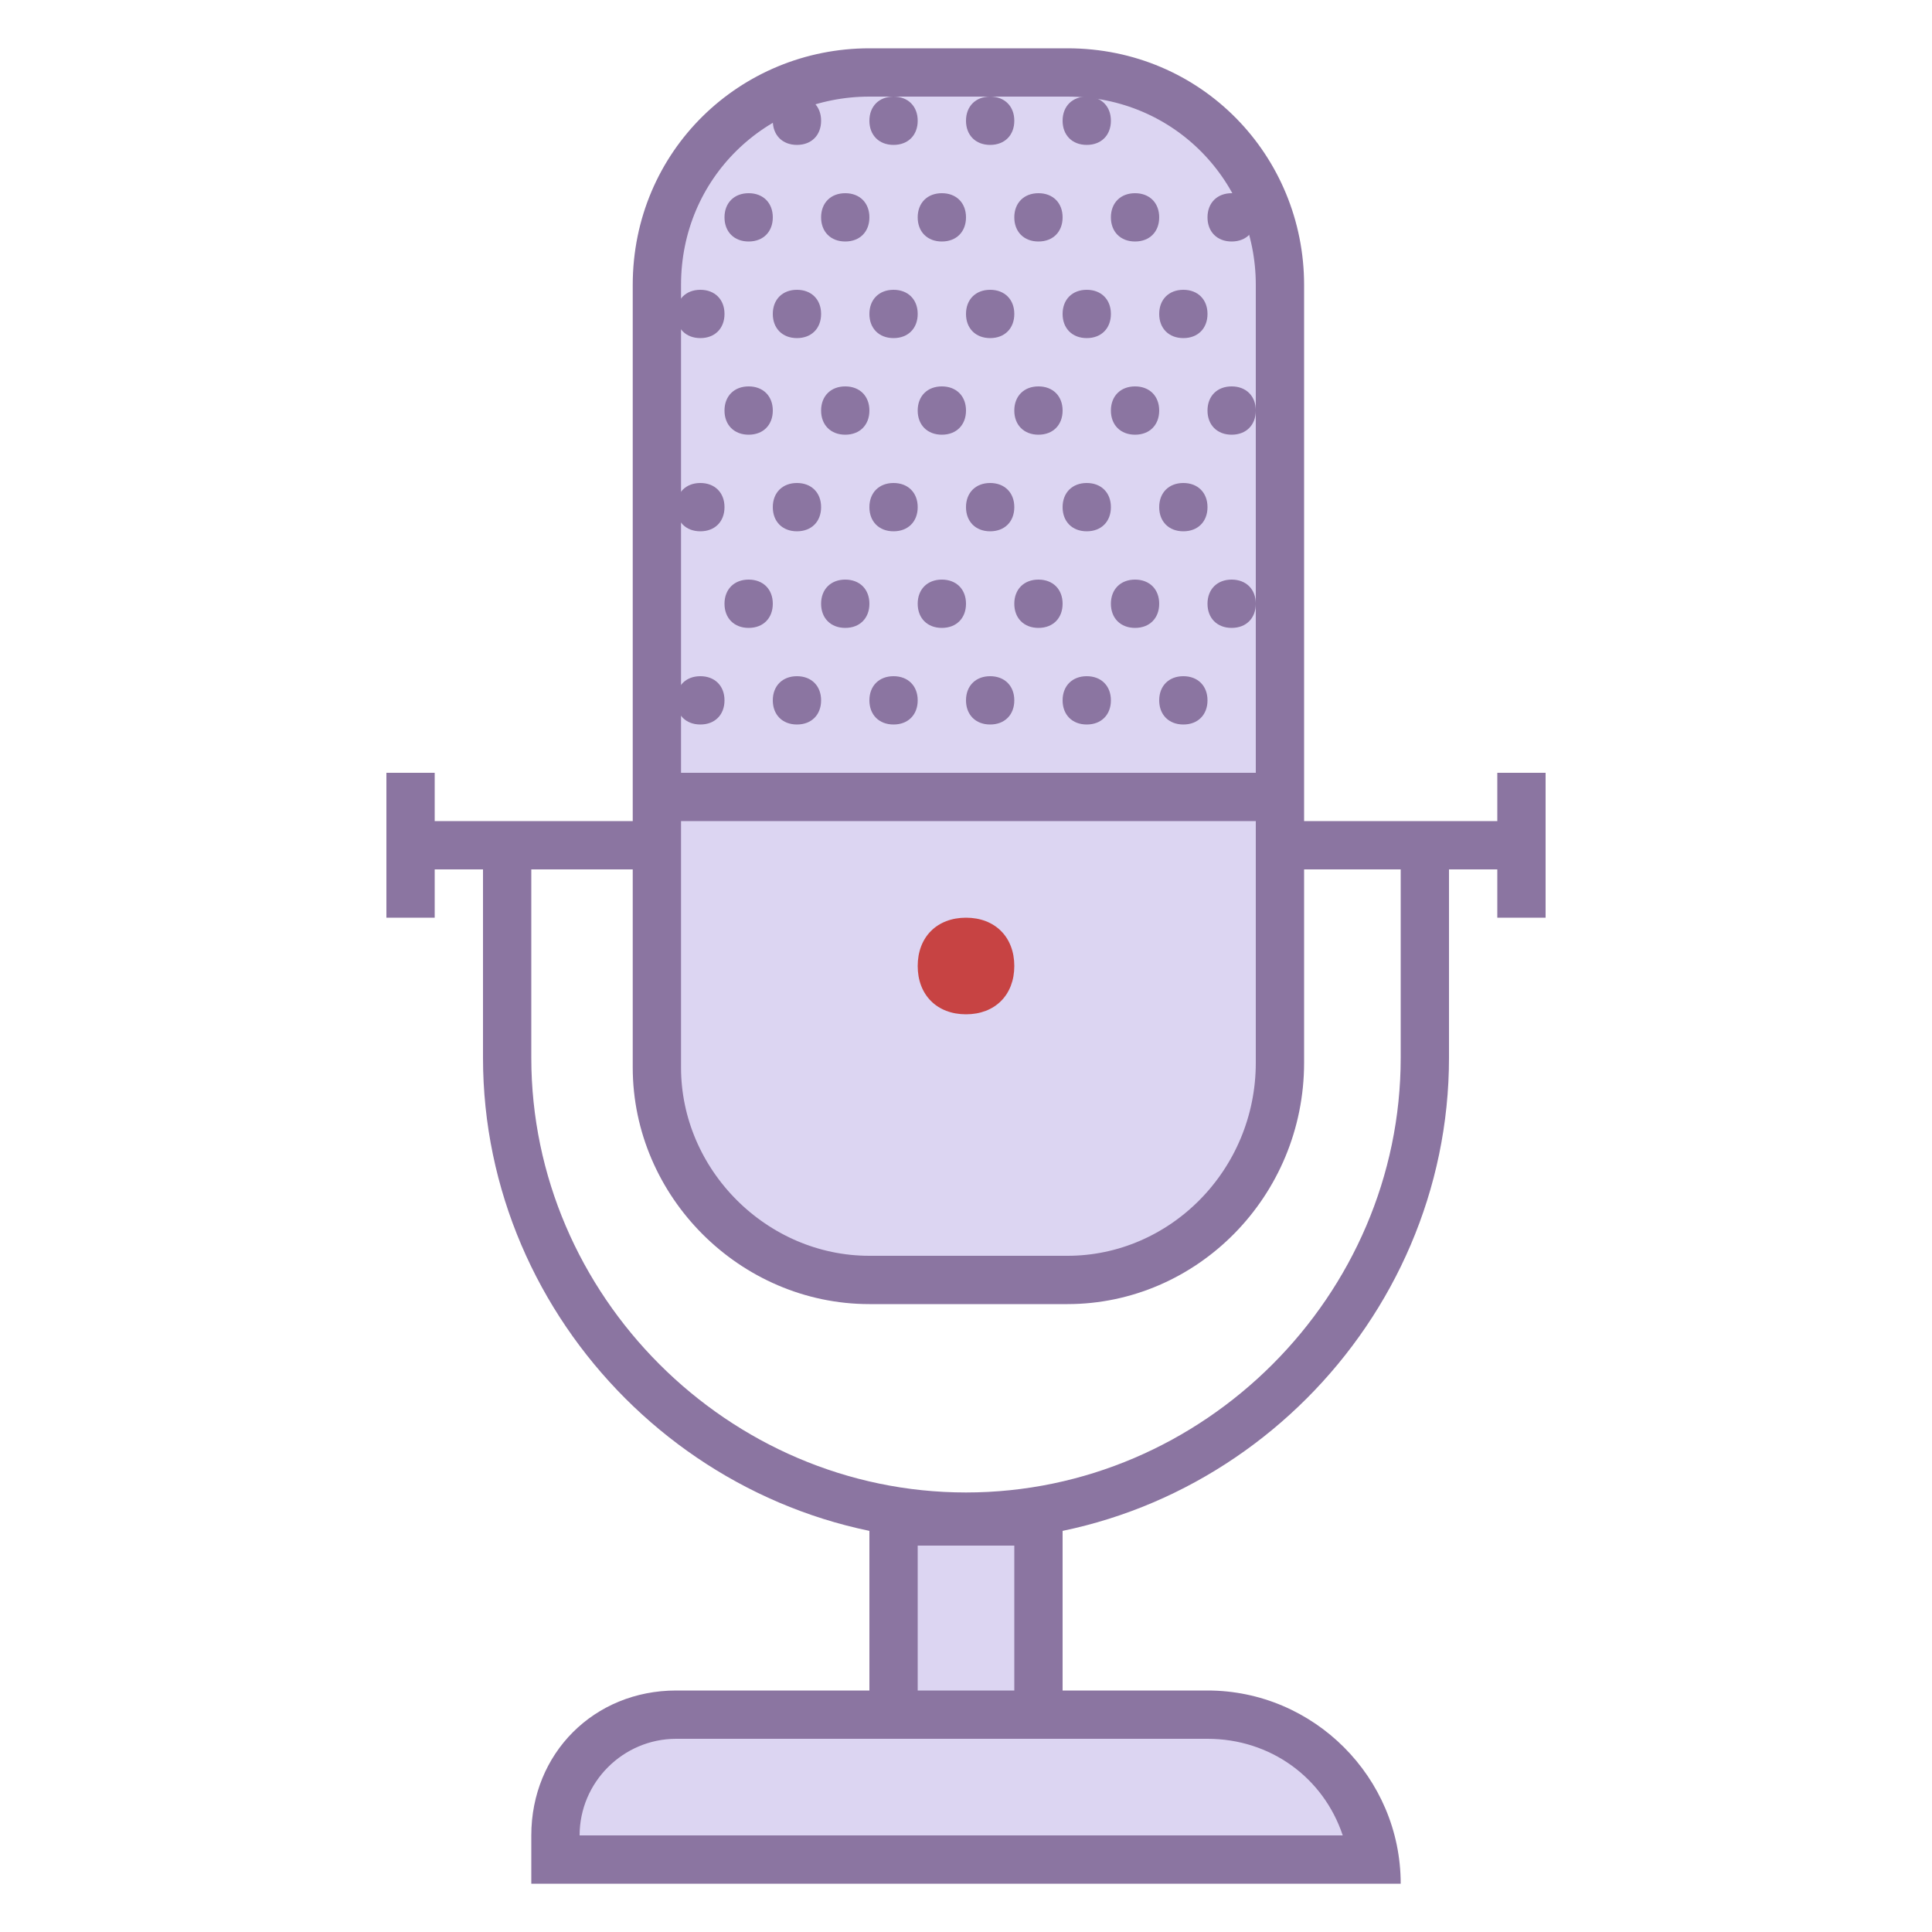 <?xml version="1.0" encoding="utf-8"?>
<!-- Generator: Adobe Illustrator 23.0.3, SVG Export Plug-In . SVG Version: 6.00 Build 0)  -->
<svg version="1.1" id="Layer_1" xmlns="http://www.w3.org/2000/svg" xmlns:xlink="http://www.w3.org/1999/xlink" x="0px" y="0px"
	 viewBox="0 0 40 40" style="enable-background:new 0 0 40 40;" xml:space="preserve">
<style type="text/css">
	.st0{fill:none;stroke:#8B75A1;}
	.st1{fill:#DCD5F2;}
	.st2{fill:#8B75A1;}
	.st3{fill:#C74343;}
</style>
<path class="st0" d="M29.5,17.5v4.4c0,5.2-4.3,9.5-9.5,9.5l0,0c-5.2,0-9.5-4.3-9.5-9.5v-4.4"/>
<path class="st0" d="M8,17.5h24"/>
<path class="st1" d="M18,26.5c-2.5,0-4.5-2-4.5-4.5V6c0-2.5,2-4.5,4.5-4.5h4c2.5,0,4.5,2,4.5,4.5v16.8c-0.5,0.5-0.6,1.7-1,2.2
	c-0.7,0.9-1.8,1-2.6,1.5L18,26.5z"/>
<path class="st0" d="M22.1,26.5h-4.1c-2.4,0-4.4-2-4.4-4.4V5.9c0-2.5,2-4.4,4.4-4.4h4.1c2.5,0,4.4,2,4.4,4.4v16.1
	C26.5,24.5,24.5,26.5,22.1,26.5z"/>
<g>
	<path class="st1" d="M18.5,31.5h3v6h-3V31.5z"/>
	<path class="st2" d="M21,32v5h-2v-5H21 M22,31h-4v7h4V31L22,31z"/>
</g>
<path class="st1" d="M11.5,38.5V38c0-1.4,1.1-2.5,2.5-2.5h11c1.8,0,3.2,1.3,3.5,3H11.5z"/>
<path class="st2" d="M25,36c1.3,0,2.4,0.8,2.8,2H12c0-1.1,0.9-2,2-2H25 M25,35H14c-1.7,0-3,1.3-3,3v1h18C29,36.8,27.2,35,25,35
	L25,35z"/>
<path class="st3" d="M20,19c-0.6,0-1,0.4-1,1s0.4,1,1,1s1-0.4,1-1S20.6,19,20,19z"/>
<path class="st0" d="M8.5,16v3 M31.5,16v3"/>
<path class="st2" d="M16.5,2C16.2,2,16,2.2,16,2.5S16.2,3,16.5,3S17,2.8,17,2.5S16.8,2,16.5,2z M18.5,2C18.2,2,18,2.2,18,2.5
	S18.2,3,18.5,3S19,2.8,19,2.5S18.8,2,18.5,2z M20.5,2C20.2,2,20,2.2,20,2.5S20.2,3,20.5,3S21,2.8,21,2.5S20.8,2,20.5,2z M22.5,2
	C22.2,2,22,2.2,22,2.5S22.2,3,22.5,3S23,2.8,23,2.5S22.8,2,22.5,2z M17.5,4C17.2,4,17,4.2,17,4.5S17.2,5,17.5,5S18,4.8,18,4.5
	S17.8,4,17.5,4z M19.5,4C19.2,4,19,4.2,19,4.5S19.2,5,19.5,5S20,4.8,20,4.5S19.8,4,19.5,4z M21.5,4C21.2,4,21,4.2,21,4.5
	S21.2,5,21.5,5S22,4.8,22,4.5S21.8,4,21.5,4z M23.5,4C23.2,4,23,4.2,23,4.5S23.2,5,23.5,5S24,4.8,24,4.5S23.8,4,23.5,4z M25.5,4
	C25.2,4,25,4.2,25,4.5S25.2,5,25.5,5S26,4.8,26,4.5S25.8,4,25.5,4z M15.5,4C15.2,4,15,4.2,15,4.5S15.2,5,15.5,5S16,4.8,16,4.5
	S15.8,4,15.5,4z M16.5,6C16.2,6,16,6.2,16,6.5S16.2,7,16.5,7S17,6.8,17,6.5S16.8,6,16.5,6z M18.5,6C18.2,6,18,6.2,18,6.5
	S18.2,7,18.5,7S19,6.8,19,6.5S18.8,6,18.5,6z M20.5,6C20.2,6,20,6.2,20,6.5S20.2,7,20.5,7S21,6.8,21,6.5S20.8,6,20.5,6z M22.5,6
	C22.2,6,22,6.2,22,6.5S22.2,7,22.5,7S23,6.8,23,6.5S22.8,6,22.5,6z M24.5,6C24.2,6,24,6.2,24,6.5S24.2,7,24.5,7S25,6.8,25,6.5
	S24.8,6,24.5,6z M14.5,6C14.2,6,14,6.2,14,6.5S14.2,7,14.5,7S15,6.8,15,6.5S14.8,6,14.5,6z M17.5,8C17.2,8,17,8.2,17,8.5
	S17.2,9,17.5,9S18,8.8,18,8.5S17.8,8,17.5,8z M19.5,8C19.2,8,19,8.2,19,8.5S19.2,9,19.5,9S20,8.8,20,8.5S19.8,8,19.5,8z M21.5,8
	C21.2,8,21,8.2,21,8.5S21.2,9,21.5,9S22,8.8,22,8.5S21.8,8,21.5,8z M23.5,8C23.2,8,23,8.2,23,8.5S23.2,9,23.5,9S24,8.8,24,8.5
	S23.8,8,23.5,8z M25.5,8C25.2,8,25,8.2,25,8.5S25.2,9,25.5,9S26,8.8,26,8.5S25.8,8,25.5,8z M15.5,8C15.2,8,15,8.2,15,8.5
	S15.2,9,15.5,9S16,8.8,16,8.5S15.8,8,15.5,8z M16.5,10c-0.3,0-0.5,0.2-0.5,0.5s0.2,0.5,0.5,0.5s0.5-0.2,0.5-0.5S16.8,10,16.5,10z
	 M18.5,10c-0.3,0-0.5,0.2-0.5,0.5s0.2,0.5,0.5,0.5s0.5-0.2,0.5-0.5S18.8,10,18.5,10z M20.5,10c-0.3,0-0.5,0.2-0.5,0.5
	s0.2,0.5,0.5,0.5s0.5-0.2,0.5-0.5S20.8,10,20.5,10z M22.5,10c-0.3,0-0.5,0.2-0.5,0.5s0.2,0.5,0.5,0.5s0.5-0.2,0.5-0.5
	S22.8,10,22.5,10z M24.5,10c-0.3,0-0.5,0.2-0.5,0.5s0.2,0.5,0.5,0.5s0.5-0.2,0.5-0.5S24.8,10,24.5,10z M14.5,10
	c-0.3,0-0.5,0.2-0.5,0.5s0.2,0.5,0.5,0.5s0.5-0.2,0.5-0.5S14.8,10,14.5,10z M16.5,14c-0.3,0-0.5,0.2-0.5,0.5s0.2,0.5,0.5,0.5
	s0.5-0.2,0.5-0.5S16.8,14,16.5,14z M18.5,14c-0.3,0-0.5,0.2-0.5,0.5s0.2,0.5,0.5,0.5s0.5-0.2,0.5-0.5S18.8,14,18.5,14z M20.5,14
	c-0.3,0-0.5,0.2-0.5,0.5s0.2,0.5,0.5,0.5s0.5-0.2,0.5-0.5S20.8,14,20.5,14z M22.5,14c-0.3,0-0.5,0.2-0.5,0.5s0.2,0.5,0.5,0.5
	s0.5-0.2,0.5-0.5S22.8,14,22.5,14z M24.5,14c-0.3,0-0.5,0.2-0.5,0.5s0.2,0.5,0.5,0.5s0.5-0.2,0.5-0.5S24.8,14,24.5,14z M14.5,14
	c-0.3,0-0.5,0.2-0.5,0.5s0.2,0.5,0.5,0.5s0.5-0.2,0.5-0.5S14.8,14,14.5,14z M17.5,12c-0.3,0-0.5,0.2-0.5,0.5s0.2,0.5,0.5,0.5
	s0.5-0.2,0.5-0.5S17.8,12,17.5,12z M19.5,12c-0.3,0-0.5,0.2-0.5,0.5s0.2,0.5,0.5,0.5s0.5-0.2,0.5-0.5S19.8,12,19.5,12z M21.5,12
	c-0.3,0-0.5,0.2-0.5,0.5s0.2,0.5,0.5,0.5s0.5-0.2,0.5-0.5S21.8,12,21.5,12z M23.5,12c-0.3,0-0.5,0.2-0.5,0.5s0.2,0.5,0.5,0.5
	s0.5-0.2,0.5-0.5S23.8,12,23.5,12z M25.5,12c-0.3,0-0.5,0.2-0.5,0.5s0.2,0.5,0.5,0.5s0.5-0.2,0.5-0.5S25.8,12,25.5,12z M15.5,12
	c-0.3,0-0.5,0.2-0.5,0.5s0.2,0.5,0.5,0.5s0.5-0.2,0.5-0.5S15.8,12,15.5,12z"/>
<line class="st0" x1="13.2" y1="16.5" x2="26.8" y2="16.5"/>
</svg>

